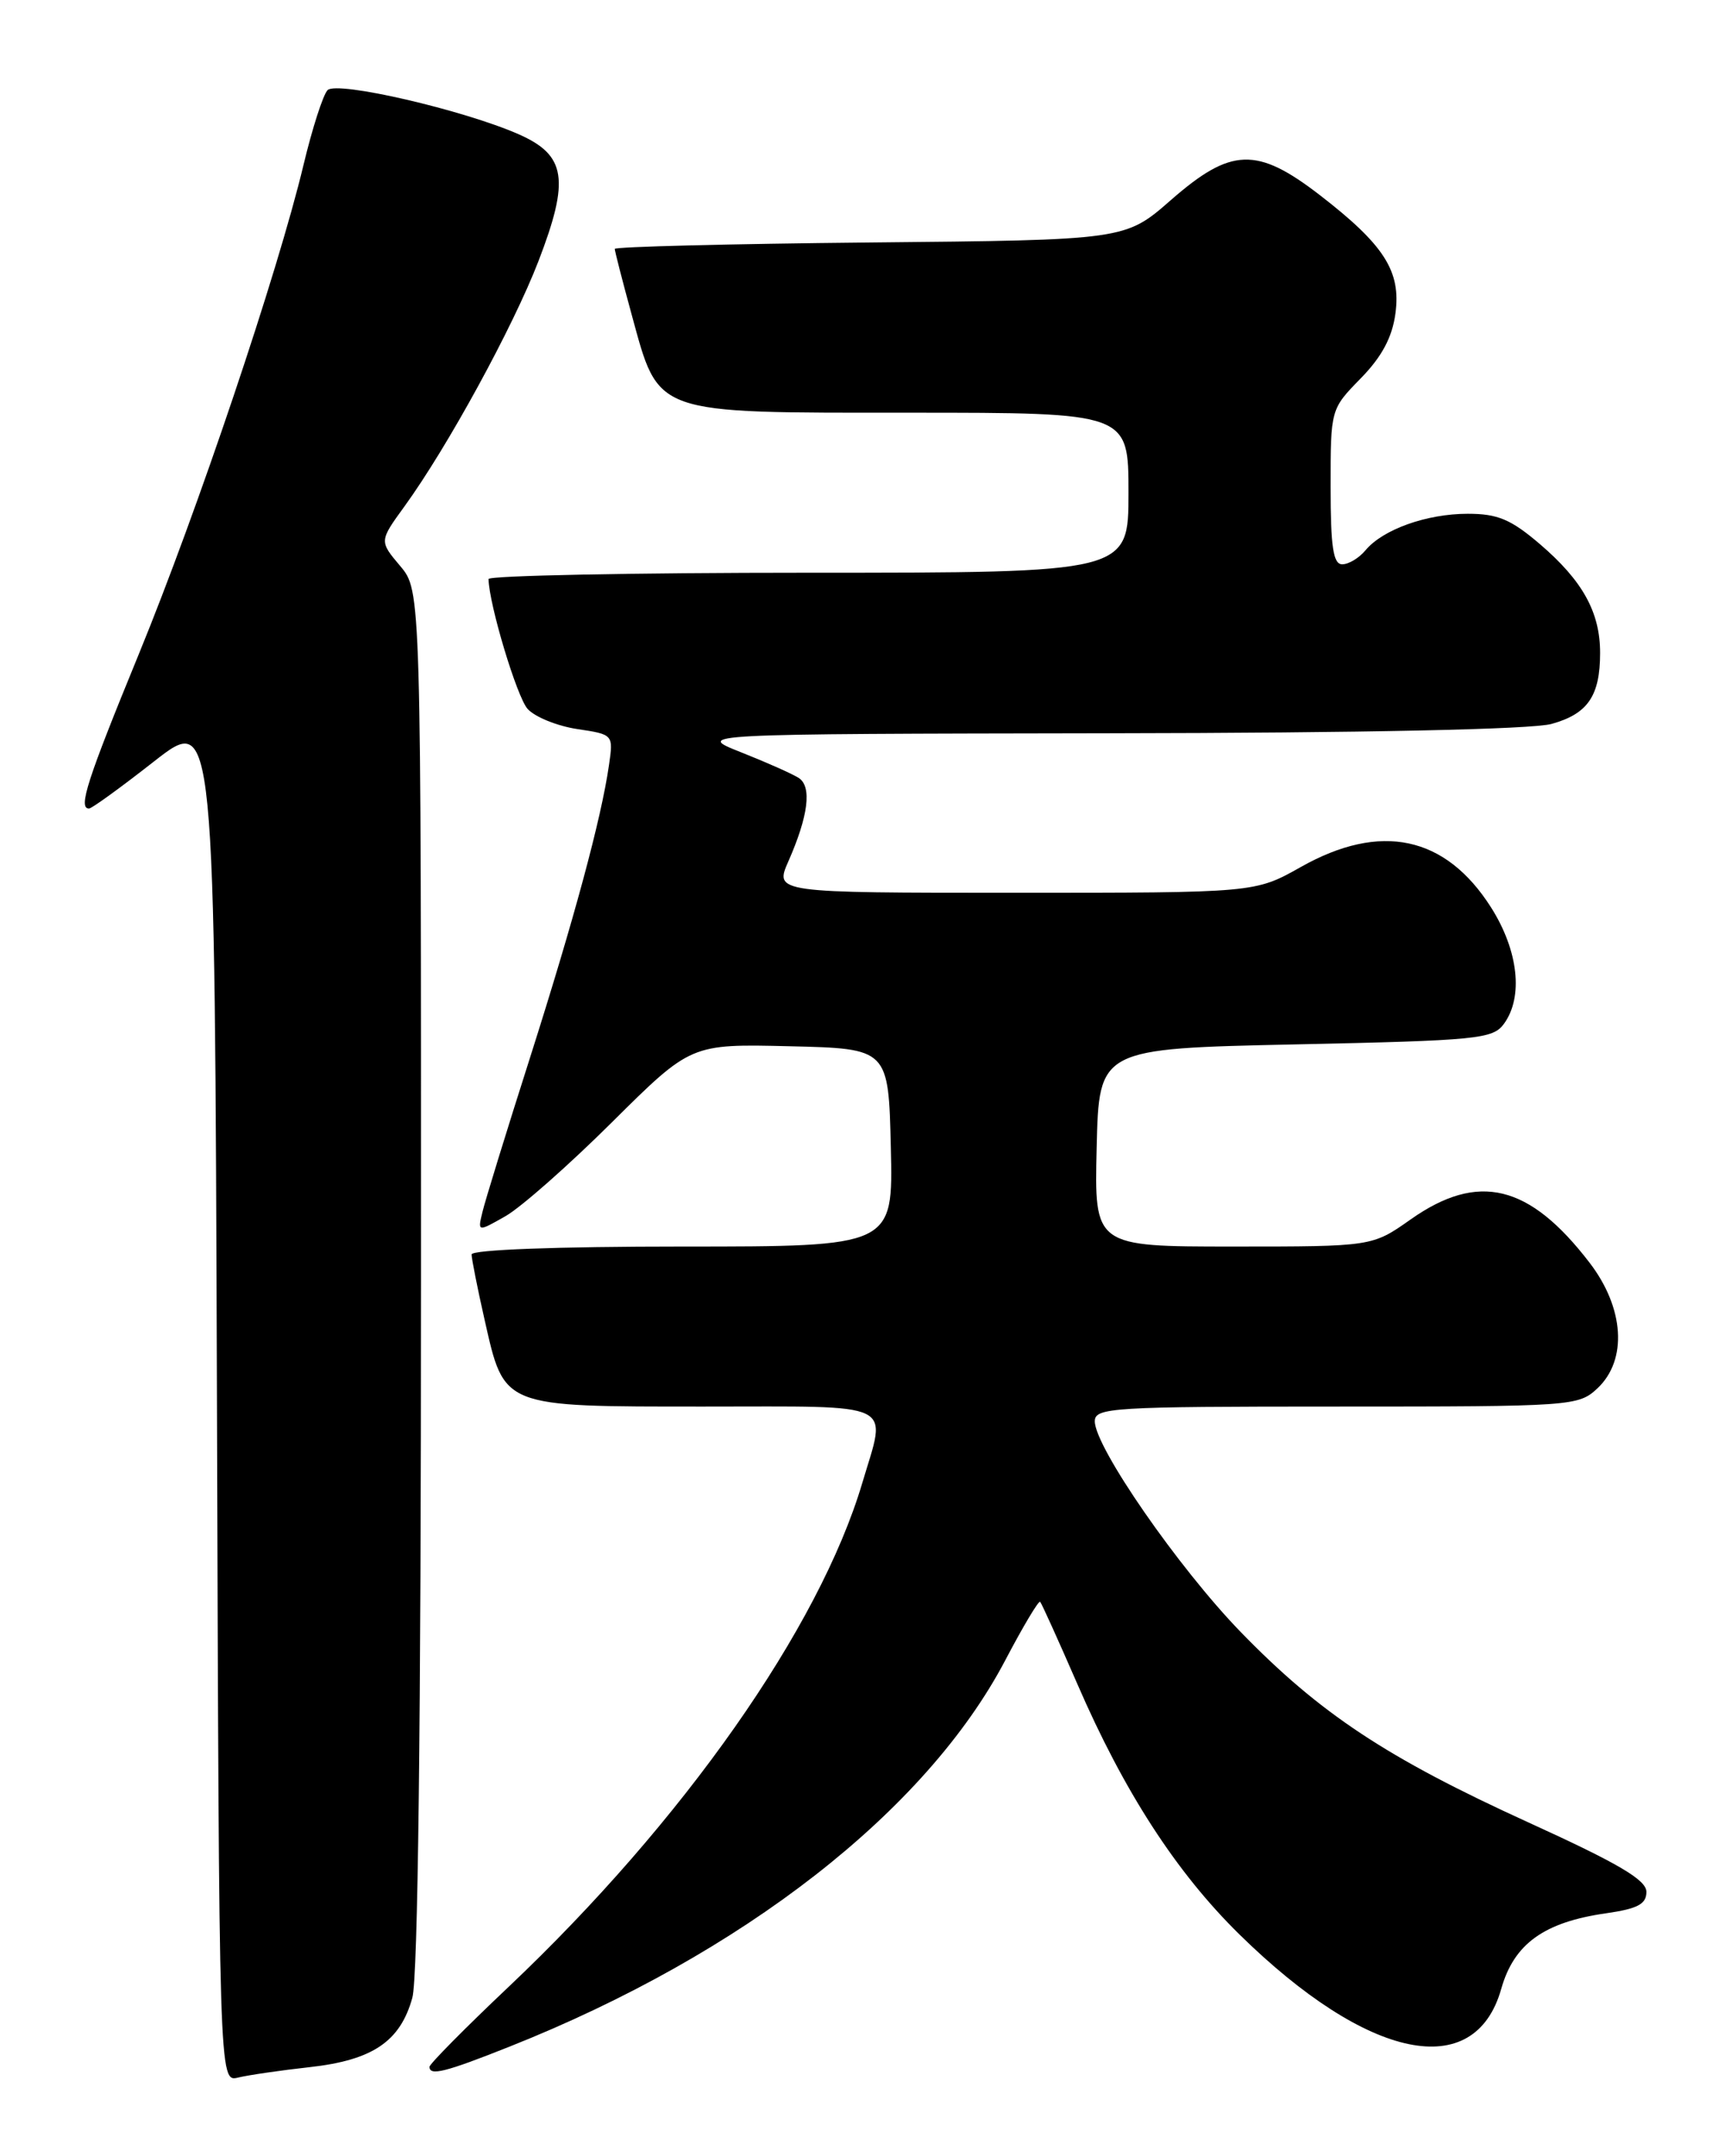 <?xml version="1.0" encoding="UTF-8" standalone="no"?>
<!DOCTYPE svg PUBLIC "-//W3C//DTD SVG 1.1//EN" "http://www.w3.org/Graphics/SVG/1.1/DTD/svg11.dtd" >
<svg xmlns="http://www.w3.org/2000/svg" xmlns:xlink="http://www.w3.org/1999/xlink" version="1.1" viewBox="0 0 204 256">
 <g >
 <path fill="currentColor"
d=" M 36.78 245.43 C 44.24 244.60 47.52 242.39 48.96 237.20 C 49.63 234.81 49.99 204.72 49.99 151.83 C 50.00 70.15 50.00 70.15 47.52 67.20 C 45.03 64.25 45.03 64.25 48.03 60.12 C 53.16 53.04 60.92 38.83 63.94 31.00 C 67.67 21.31 67.22 18.43 61.61 15.95 C 55.06 13.06 40.02 9.58 38.90 10.70 C 38.37 11.23 37.08 15.23 36.04 19.58 C 32.97 32.40 23.45 60.67 16.48 77.67 C 10.33 92.66 9.25 96.00 10.57 96.00 C 10.89 96.00 14.38 93.47 18.32 90.38 C 25.50 84.77 25.50 84.77 25.76 165.99 C 26.01 247.21 26.01 247.21 28.26 246.67 C 29.49 246.37 33.33 245.81 36.78 245.43 Z  M 60.49 243.00 C 88.18 232.00 109.96 215.03 119.38 197.10 C 121.47 193.12 123.33 190.00 123.51 190.18 C 123.68 190.35 125.66 194.73 127.91 199.90 C 133.47 212.73 139.68 222.32 147.19 229.69 C 162.42 244.63 175.11 247.27 178.26 236.14 C 179.77 230.79 183.34 228.21 190.73 227.16 C 194.47 226.62 195.50 226.07 195.50 224.62 C 195.50 223.20 192.19 221.25 181.50 216.38 C 164.65 208.70 156.71 203.44 147.30 193.74 C 139.93 186.14 130.00 171.80 130.00 168.75 C 130.00 167.12 132.03 167.00 158.69 167.00 C 186.76 167.00 187.42 166.95 189.69 164.83 C 193.27 161.46 192.88 155.30 188.75 149.92 C 181.60 140.60 175.53 139.13 167.52 144.77 C 162.94 148.00 162.94 148.00 146.44 148.00 C 129.94 148.00 129.94 148.00 130.22 136.25 C 130.50 124.50 130.50 124.50 153.83 124.00 C 175.46 123.54 177.27 123.36 178.58 121.56 C 180.91 118.37 180.30 112.87 177.06 107.75 C 171.65 99.23 163.94 97.59 154.46 102.94 C 149.03 106.00 149.03 106.00 120.50 106.00 C 91.97 106.00 91.97 106.00 93.62 102.25 C 95.99 96.87 96.42 93.39 94.85 92.37 C 94.11 91.89 91.03 90.52 88.00 89.32 C 82.50 87.14 82.50 87.14 131.50 87.06 C 162.06 87.02 181.91 86.60 184.24 85.95 C 188.54 84.76 190.00 82.62 190.00 77.52 C 190.00 72.69 187.93 68.95 182.85 64.60 C 179.41 61.66 177.84 61.00 174.29 61.00 C 169.40 61.00 164.19 62.86 162.13 65.35 C 161.37 66.26 160.14 67.00 159.38 67.00 C 158.31 67.00 158.00 64.95 158.00 57.79 C 158.00 48.58 158.00 48.58 161.58 44.92 C 164.09 42.35 165.32 40.05 165.70 37.20 C 166.37 32.20 164.37 29.07 156.70 23.15 C 149.24 17.40 146.17 17.51 139.04 23.75 C 133.61 28.50 133.61 28.50 103.30 28.79 C 86.64 28.95 73.00 29.30 73.00 29.55 C 73.00 29.81 73.89 33.28 74.98 37.26 C 78.30 49.36 77.29 49.00 108.06 49.00 C 134.00 49.00 134.00 49.00 134.00 58.50 C 134.00 68.00 134.00 68.00 96.00 68.00 C 75.10 68.00 58.01 68.34 58.01 68.75 C 58.07 71.78 61.38 82.76 62.65 84.17 C 63.52 85.13 66.17 86.20 68.54 86.56 C 72.83 87.20 72.84 87.21 72.31 90.85 C 71.39 97.23 68.20 109.02 62.96 125.50 C 60.15 134.30 57.60 142.58 57.29 143.89 C 56.71 146.28 56.71 146.28 60.03 144.39 C 61.86 143.35 67.56 138.32 72.69 133.22 C 82.04 123.94 82.04 123.94 93.77 124.22 C 105.50 124.50 105.50 124.50 105.78 136.25 C 106.06 148.00 106.06 148.00 81.03 148.00 C 66.11 148.00 56.00 148.38 56.00 148.94 C 56.00 149.45 56.69 152.94 57.54 156.69 C 59.91 167.16 59.50 167.00 83.61 167.00 C 106.81 167.00 105.30 166.27 102.39 176.07 C 97.28 193.27 81.13 216.27 60.37 235.92 C 55.22 240.79 51.00 245.06 51.00 245.39 C 51.00 246.50 52.88 246.03 60.49 243.00 Z "/>
</g>
</svg>